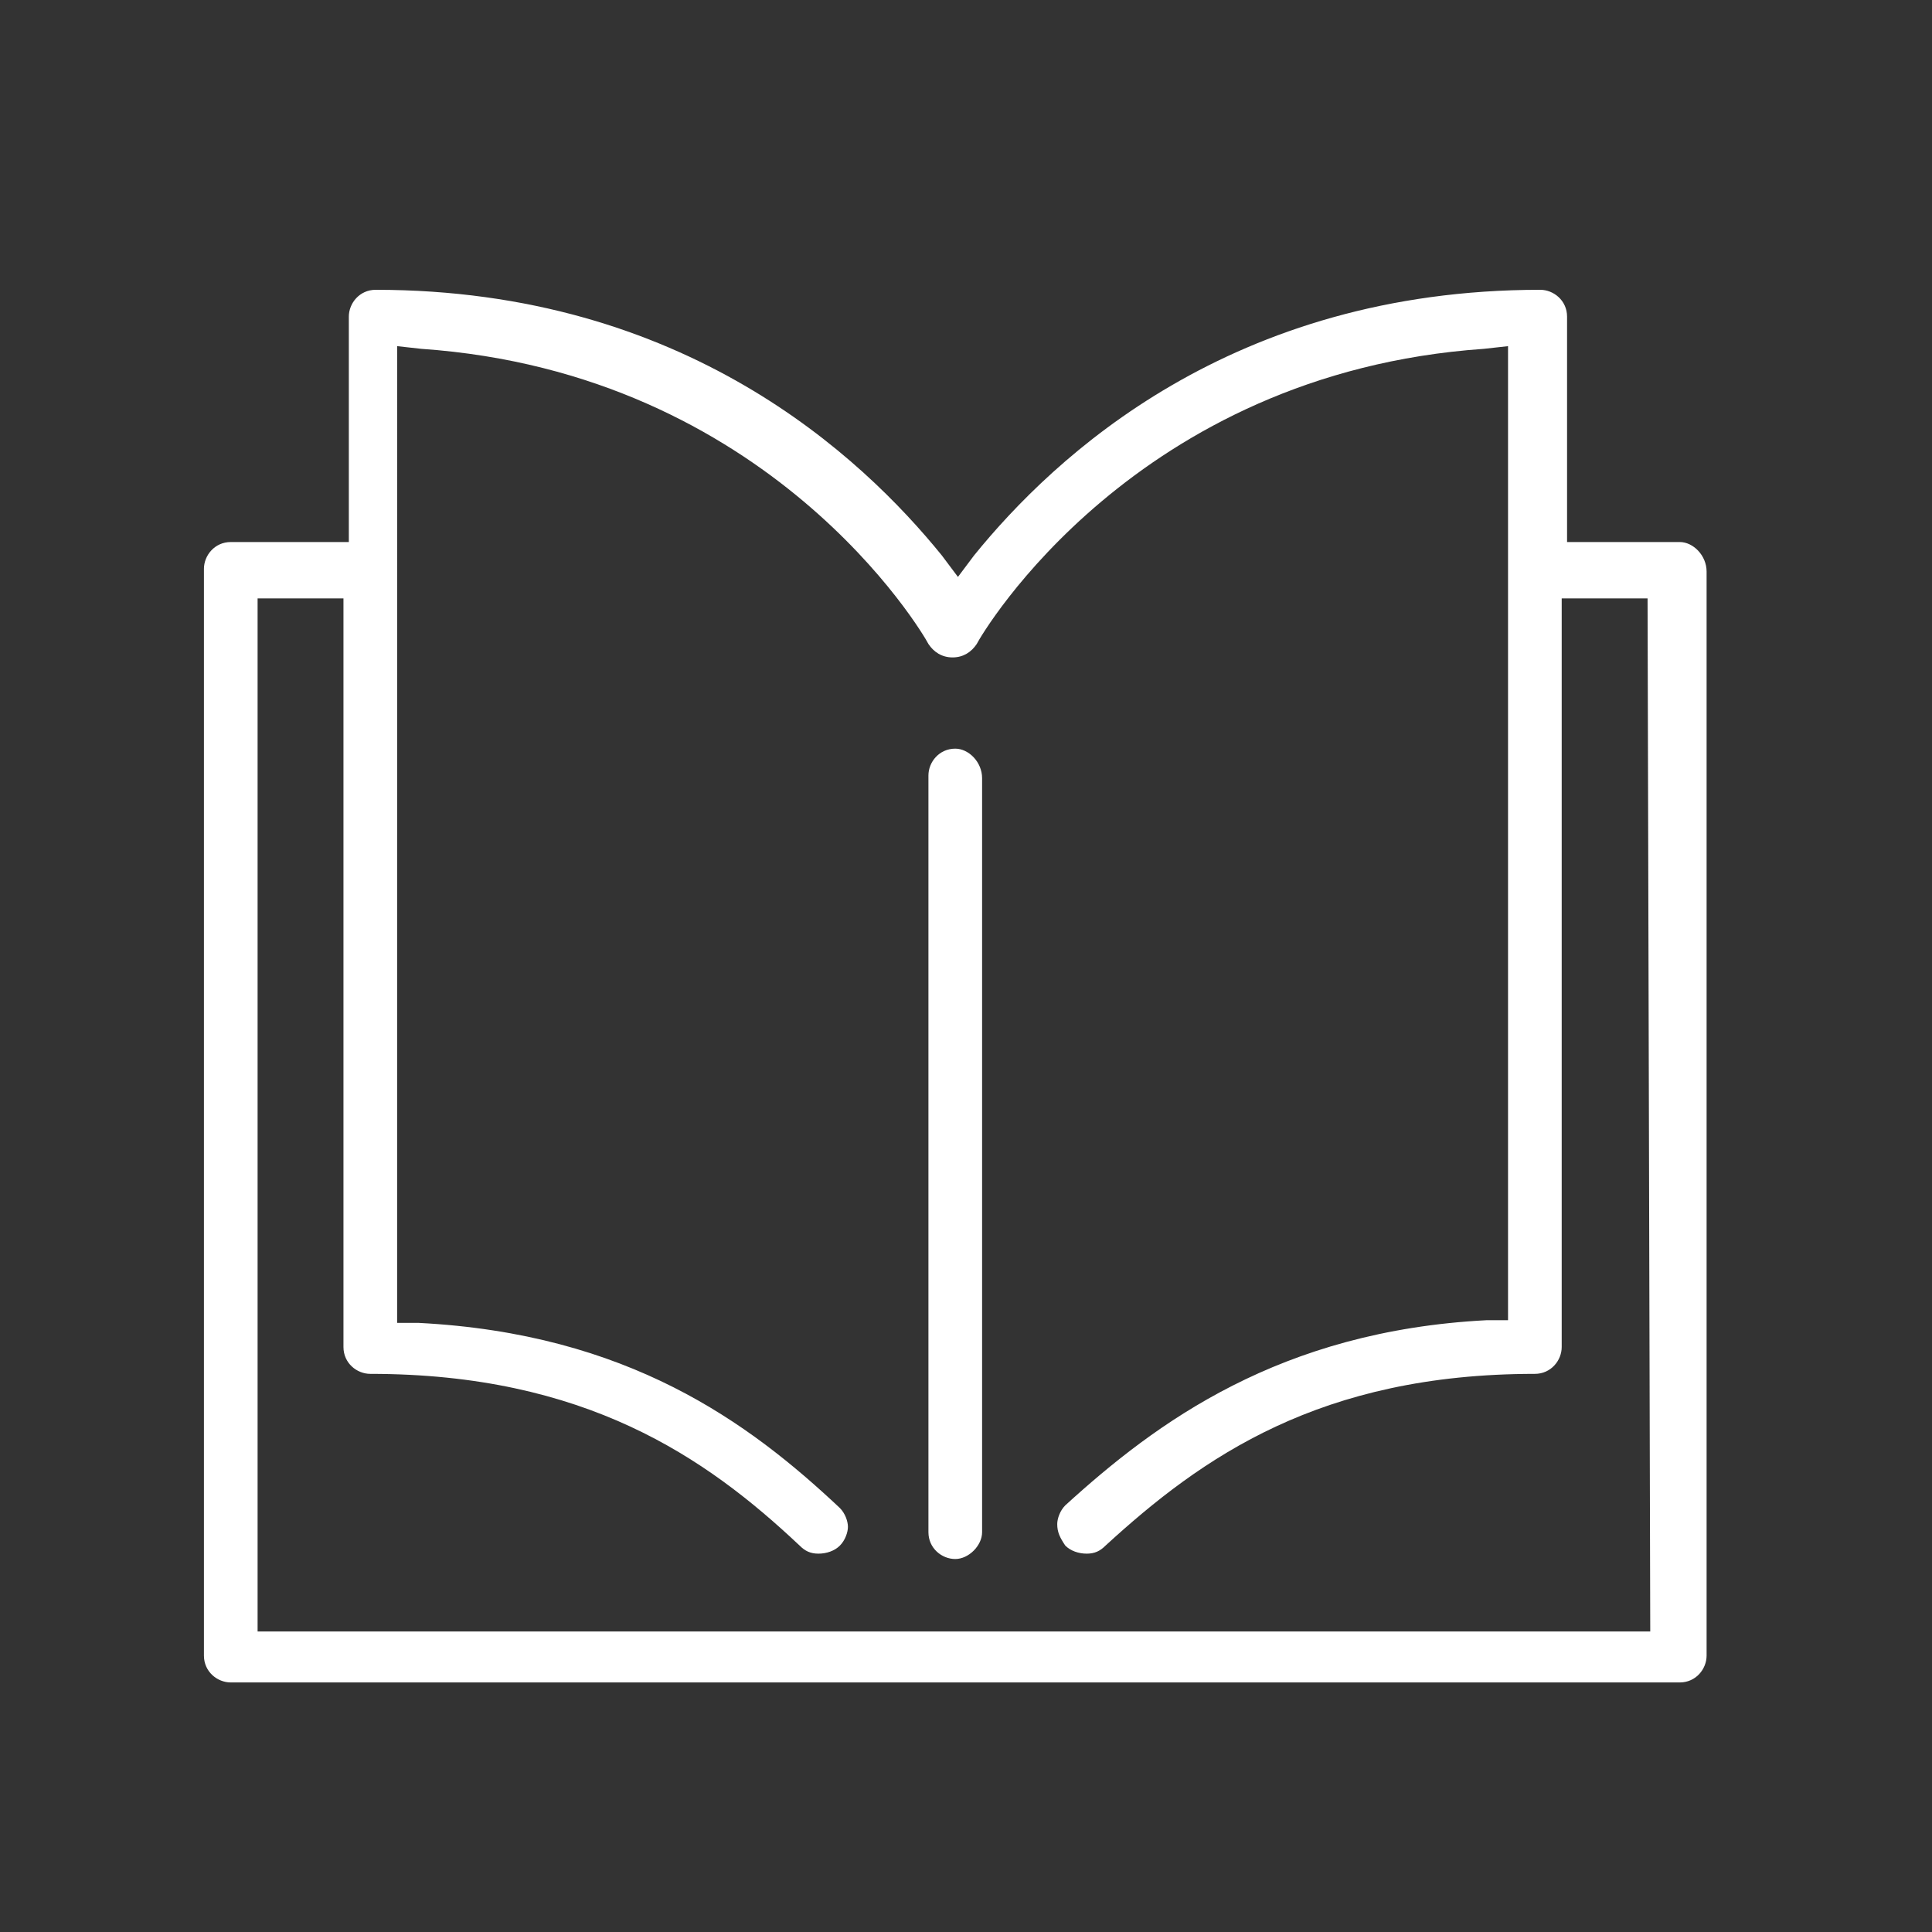 <svg version="1.1" id="Layer_1" xmlns="http://www.w3.org/2000/svg" x="0" y="0" viewBox="0 0 72 72" xml:space="preserve"><rect x="0" y="0" width="72" height="72" fill="#333333" stroke="none"/><style>.st0{fill:#fff}</style><path class="st0" d="M35.6 27.9c-.6 0-1 .5-1 1v28.2c0 .6.5 1 1 1s1-.5 1-1V29c0-.6-.5-1.1-1-1.1z"/><path class="st0" d="M62.6 20.2h-4.2v-8.4c0-.6-.5-1-1-1-11.5 0-18.1 6.2-21.1 9.9l-.6.8-.6-.8c-3-3.7-9.6-9.9-21.1-9.9-.6 0-1 .5-1 1v8.4H8.6c-.6 0-1 .5-1 1v40.5c0 .6.5 1 1 1h54c.6 0 1-.5 1-1V21.3c0-.6-.5-1.1-1-1.1zm-1.1 40.6H9.6V22.3h3.2v27.9c0 .6.5 1 1 1 8 0 12.5 3.1 16 6.4.2.2.4.3.7.3.3 0 .6-.1.8-.3.2-.2.3-.5.3-.7s-.1-.5-.3-.7c-3.4-3.2-7.9-6.5-15.7-6.9h-.8V12.9l.9.1c13 .9 18.7 10.6 18.9 11 .2.3.5.5.9.5s.7-.2.9-.5c.2-.4 5.9-10.1 18.9-11l.9-.1v36.3h-.8c-7.7.4-12.3 3.8-15.7 6.9-.2.2-.3.5-.3.7 0 .3.1.5.3.8.2.2.5.3.8.3s.5-.1.7-.3c3.6-3.3 8-6.4 16-6.4.6 0 1-.5 1-1V22.3h3.2l.1 38.5z"/></svg>